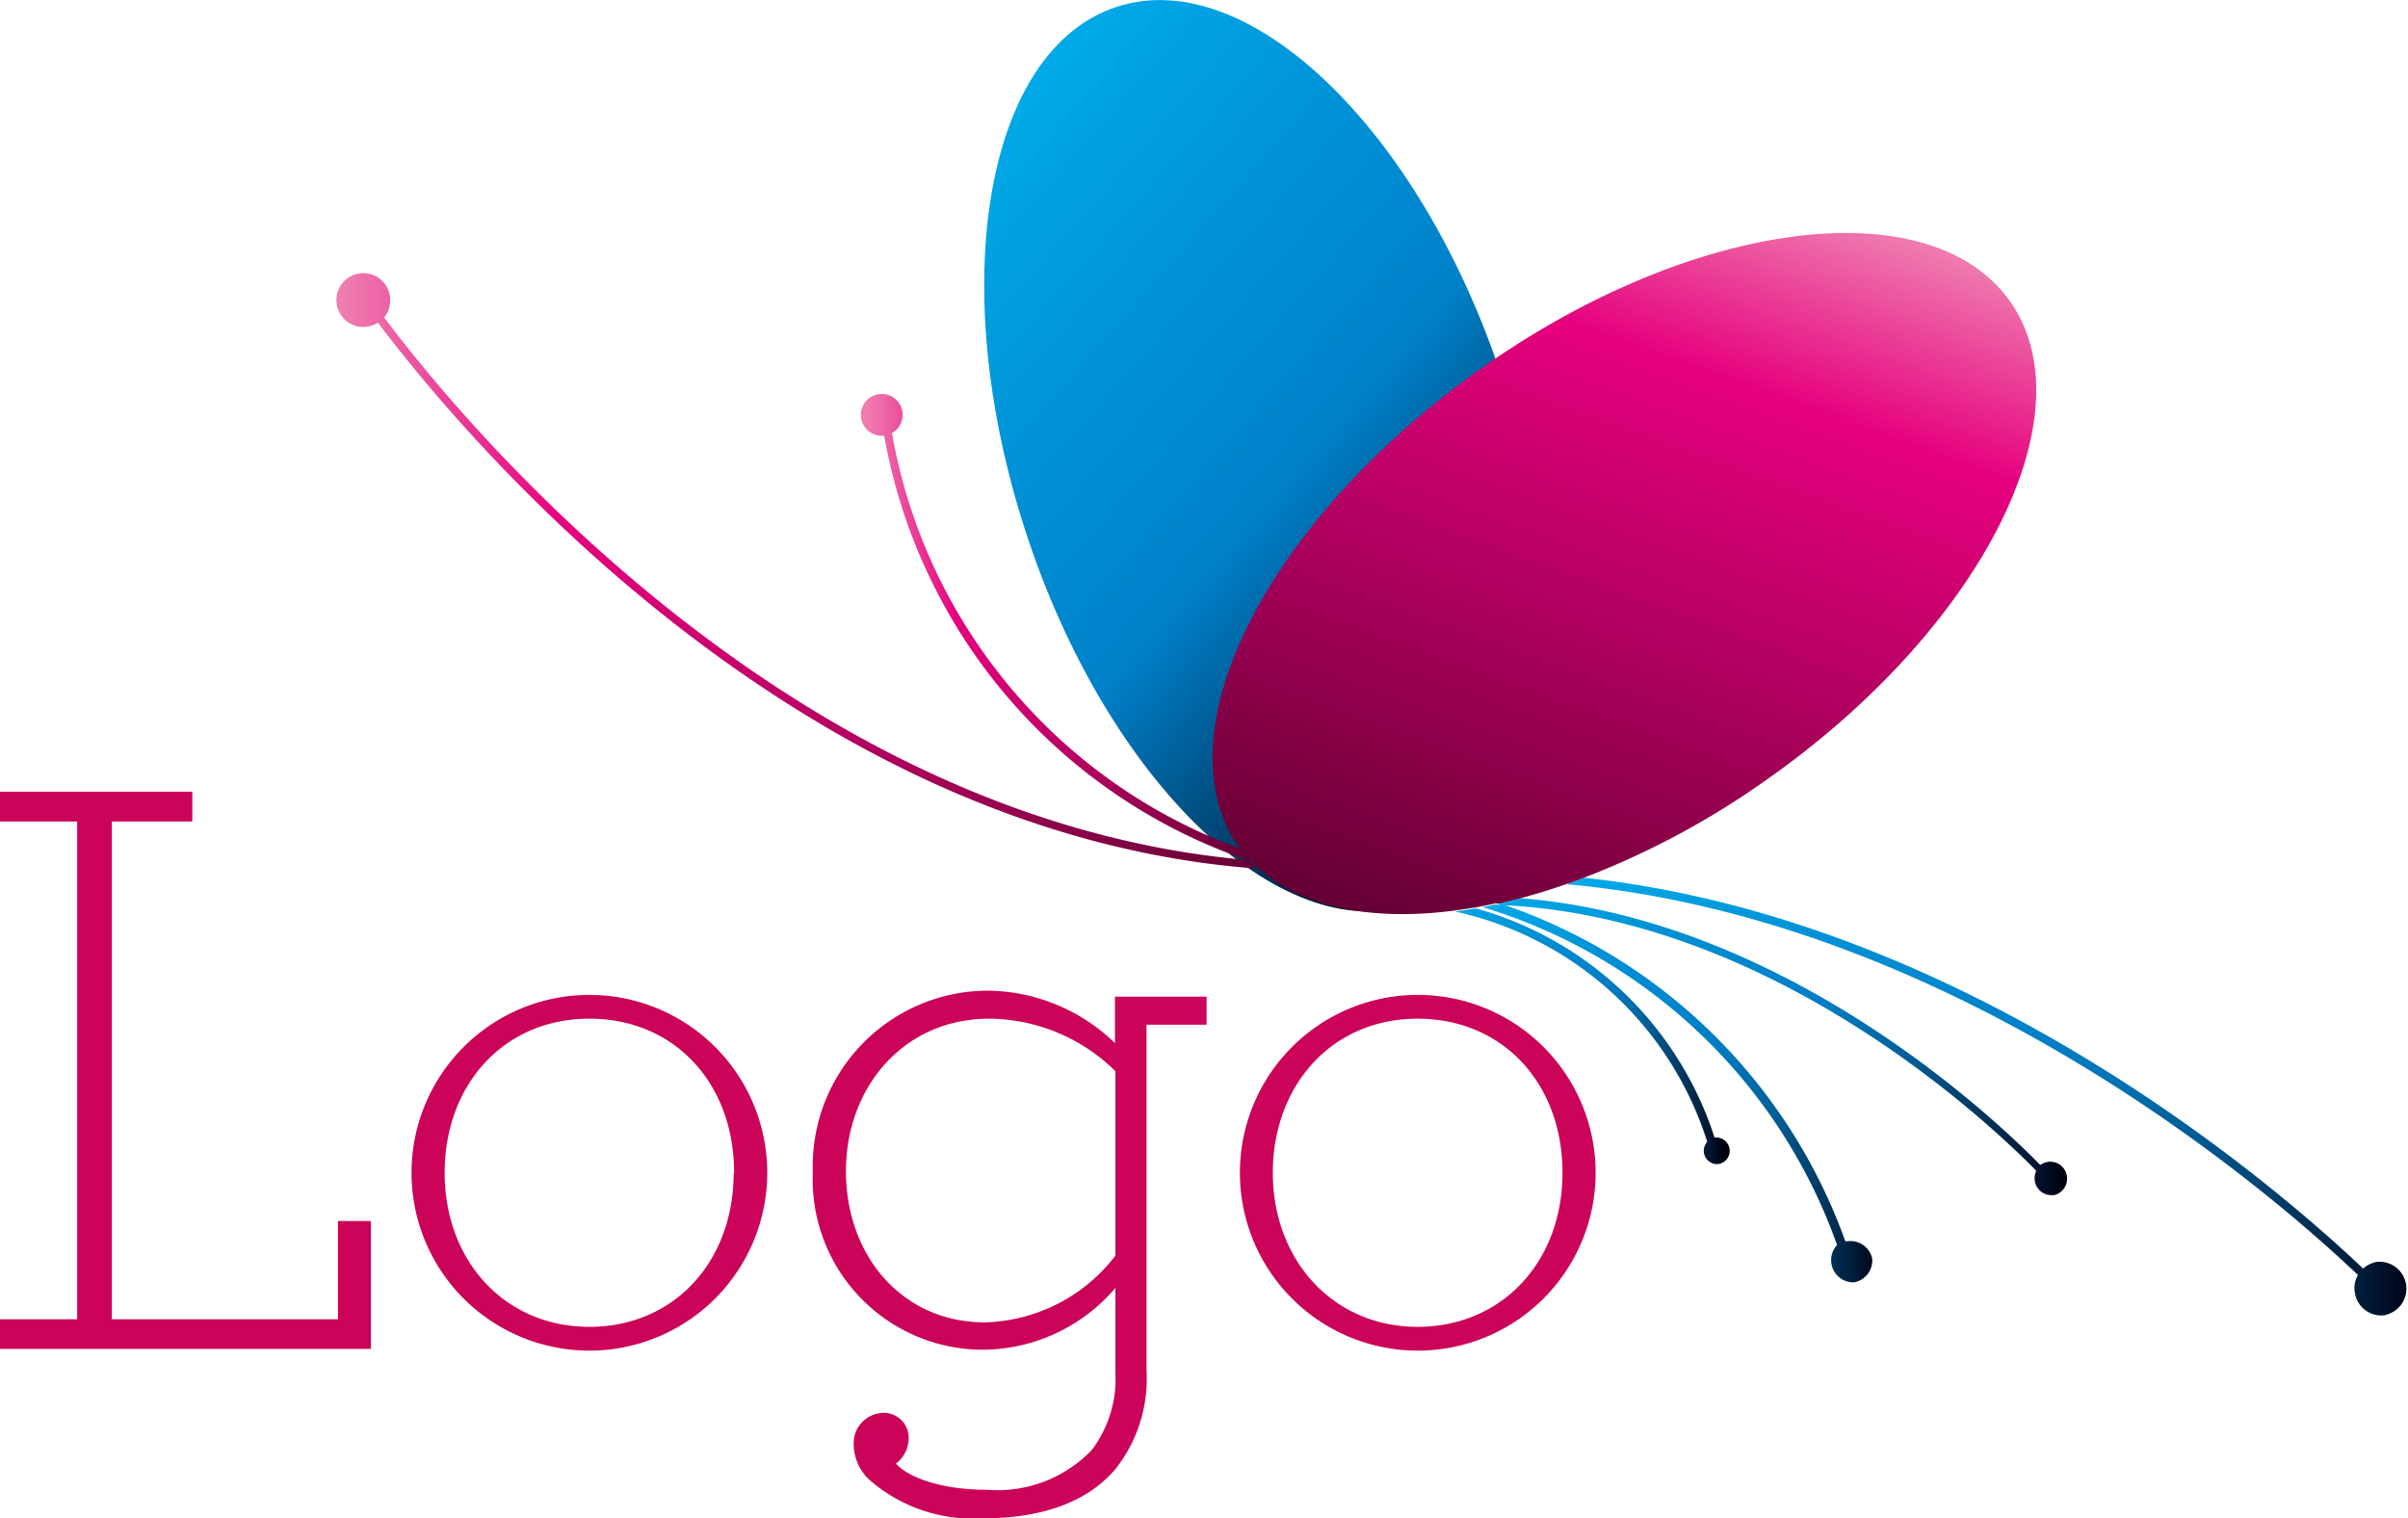 <svg viewBox="0 0 108.31 68.29" xmlns="http://www.w3.org/2000/svg" xmlns:xlink="http://www.w3.org/1999/xlink"><linearGradient id="c" gradientTransform="matrix(23.1 31.79 20.9 -24.14 4815.84 -4127.48)" gradientUnits="userSpaceOnUse" x1="-23.56" x2="-22.56" y1="-202.2" y2="-202.2"><stop offset="0" stop-color="#00a9e8"/><stop offset=".29" stop-color="#0091d6"/><stop offset=".53" stop-color="#0081ca"/><stop offset=".94" stop-color="#00112a"/><stop offset="1" stop-color="#001"/></linearGradient><linearGradient id="a" gradientTransform="matrix(41.45 0 0 -41.45 991.99 -8354.96)" gradientUnits="userSpaceOnUse" x1="-23.56" x2="-22.56" y1="-202.18" y2="-202.18"><stop offset="0" stop-color="#ef7eb0"/><stop offset=".24" stop-color="#e6007e"/><stop offset=".54" stop-color="#b60062"/><stop offset="1" stop-color="#650033"/></linearGradient><linearGradient id="d" gradientTransform="matrix(17.45 0 0 -17.45 450.06 -3500.78)" x1="-23.56" x2="-22.56" xlink:href="#a" y1="-202.18" y2="-202.18"/><linearGradient id="b" gradientTransform="matrix(.44 0 0 -.44 77.49 -47.67)" gradientUnits="userSpaceOnUse" x1="-23.56" x2="-22.56" y1="-202.18" y2="-202.18"><stop offset="0" stop-color="#00a9e8"/><stop offset=".29" stop-color="#0091d6"/><stop offset=".53" stop-color="#0081ca"/><stop offset=".58" stop-color="#007dc4"/><stop offset=".65" stop-color="#0070b2"/><stop offset=".74" stop-color="#005b94"/><stop offset=".83" stop-color="#003f6b"/><stop offset=".94" stop-color="#001a36"/><stop offset="1" stop-color="#001"/></linearGradient><linearGradient id="e" gradientTransform="matrix(37.87 0 0 -37.87 963.01 -7607.7)" x1="-23.56" x2="-22.56" xlink:href="#b" y1="-202.18" y2="-202.18"/><linearGradient id="f" gradientTransform="matrix(17.5 0 0 -17.5 479.33 -3489.45)" x1="-23.56" x2="-22.56" xlink:href="#b" y1="-202.19" y2="-202.19"/><linearGradient id="g" gradientTransform="matrix(25.62 0 0 -25.62 670.79 -5131.6)" x1="-23.56" x2="-22.56" xlink:href="#b" y1="-202.17" y2="-202.17"/><linearGradient id="h" gradientTransform="matrix(12.36 0 0 -12.36 356.35 -2451.38)" x1="-23.56" x2="-22.56" xlink:href="#b" y1="-202.15" y2="-202.15"/><linearGradient id="i" gradientTransform="scale(37.23 -37.23) rotate(70 -154.409 -83.556)" gradientUnits="userSpaceOnUse" x1="-23.56" x2="-22.56" y1="-202.18" y2="-202.18"><stop offset="0" stop-color="#650033"/><stop offset=".46" stop-color="#b60062"/><stop offset=".76" stop-color="#e6007e"/><stop offset="1" stop-color="#ef7eb0"/></linearGradient><linearGradient id="j" gradientTransform="matrix(.27 0 0 -.27 62.47 -15.37)" x1="-23.56" x2="-22.56" xlink:href="#a" y1="-202.17" y2="-202.17"/><path d="M63.5 40.69C57.59 42.63 49.82 35.17 46.16 24S44.31 2.25 50.22.31 63.89 5.83 67.56 17s1.85 21.74-4.06 23.69z" fill="url(#c)"/><path d="M56.43 38.69l-.03.09-.2-.07-.14-.05.1.01z"/><path d="M56.43 38.69l-.03.09-.2-.07-.14-.05.1.01z"/><path d="M56.56 39.07C35.48 37.53 20.37 19 17 14.51a1.21 1.21 0 1 1 .55-1 1.22 1.22 0 0 1-.27.77c3.29 4.4 18.11 22.6 38.81 24.4l.14.05a3.06 3.06 0 0 0 .33.34z" fill="url(#a)"/><path d="M56.16 38.67h-.1A24.73 24.73 0 0 1 39.77 19.6h-.11a.94.94 0 1 1 .46-.12 24.38 24.38 0 0 0 15.63 18.68 4 4 0 0 0 .41.51z" fill="url(#d)"/><path d="M67.63 40.71h-.44.23z" fill="url(#b)"/><path d="M107.31 59.15a1.2 1.2 0 0 1-1.39-1 1.16 1.16 0 0 1 .14-.8c-3.55-3.38-17.91-16-35.62-17.58.26-.09.53-.18.8-.29 17.44 1.86 31.49 14.19 35.05 17.58a1.25 1.25 0 0 1 .61-.3 1.21 1.21 0 0 1 .41 2.38z" fill="url(#e)"/><path d="M83.39 57.68a1 1 0 0 1-.76-1.68 24.4 24.4 0 0 0-15.95-15.2 4.64 4.64 0 0 0 .51-.11h.44A24.86 24.86 0 0 1 83 55.83h.11a1 1 0 0 1 1.1.78 1 1 0 0 1-.82 1.07z" fill="url(#f)"/><path d="M67.63 40.71h-.44.23z" fill="url(#b)"/><path d="M92.38 53.75a.76.76 0 0 1-.86-.65.82.82 0 0 1 .07-.44c-2.26-2.3-11.94-11.37-24-11.95l-.21-.06 1-.25c11.74.93 21.11 9.67 23.39 12a.85.85 0 0 1 .34-.14.76.76 0 1 1 .21 1.51z" fill="url(#g)"/><path d="M77.29 52.36a.6.6 0 0 1-.5-1A15.33 15.33 0 0 0 65.45 41l.94-.14a15.7 15.7 0 0 1 10.73 10.31.6.6 0 0 1 .16 1.19z" fill="url(#h)"/><path d="M79.56 35a37.07 37.07 0 0 1-8.32 4.48c-.27.11-.54.2-.8.29-.68.24-1.35.44-2 .62l-1 .25h-.23a4.64 4.64 0 0 1-.51.11l-.29.06-.94.14c-3.74.5-6.93-.12-8.89-1.93a3.06 3.06 0 0 1-.36-.36l.2.07v-.09h-.27a4 4 0 0 1-.41-.51C52.11 33 57 23.42 66.54 16.63S86.8 8.47 90.4 13.54 89.14 28.23 79.56 35z" fill="url(#i)"/><path d="M56.43 38.69l-.03.09-.2-.07-.04-.04z" fill="url(#j)"/><path d="M0 59.34h3.47V36.95H0v-1.34h8.65v1.34H5.03v22.39H15.2v-4.42h1.48v5.75H0zm18.51-6.59a8 8 0 1 1 16 0 8 8 0 1 1-16 0zm14.51 0c0-4-2.66-6.93-6.51-6.93S20 48.79 20 52.75s2.7 6.93 6.51 6.93S33 56.75 33 52.75zm18.55 8.92a6.53 6.53 0 0 1-1.4 4.41c-1.3 1.53-3.4 2.21-5.91 2.21a7.09 7.09 0 0 1-5.18-1.75A2.21 2.21 0 0 1 38.4 65a1.36 1.36 0 0 1 1.37-1.45 1.12 1.12 0 0 1 1.1 1.18 1.43 1.43 0 0 1-.57 1.1c.5.58 1.94 1.18 4.11 1.18a5.88 5.88 0 0 0 4.69-1.78 5.29 5.29 0 0 0 1.07-3.47v-3.83a7.89 7.89 0 0 1-6 2.78 7.66 7.66 0 0 1-7.61-8 7.89 7.89 0 0 1 7.92-8.15 8.33 8.33 0 0 1 5.67 2.36v-2.09h4.12v1.26h-2.7zm-13.52-9c0 3.84 2.55 6.81 6.25 6.81a7.66 7.66 0 0 0 5.87-3v-8.3a8.17 8.17 0 0 0-5.68-2.36c-3.81 0-6.44 3.05-6.44 6.86zm17.72.08a8 8 0 1 1 16 0 8 8 0 1 1-16 0zm14.51 0c0-4-2.67-6.93-6.52-6.93s-6.51 3-6.51 6.93 2.71 6.93 6.51 6.93 6.52-2.93 6.52-6.93z" fill="#cb0359"/></svg>